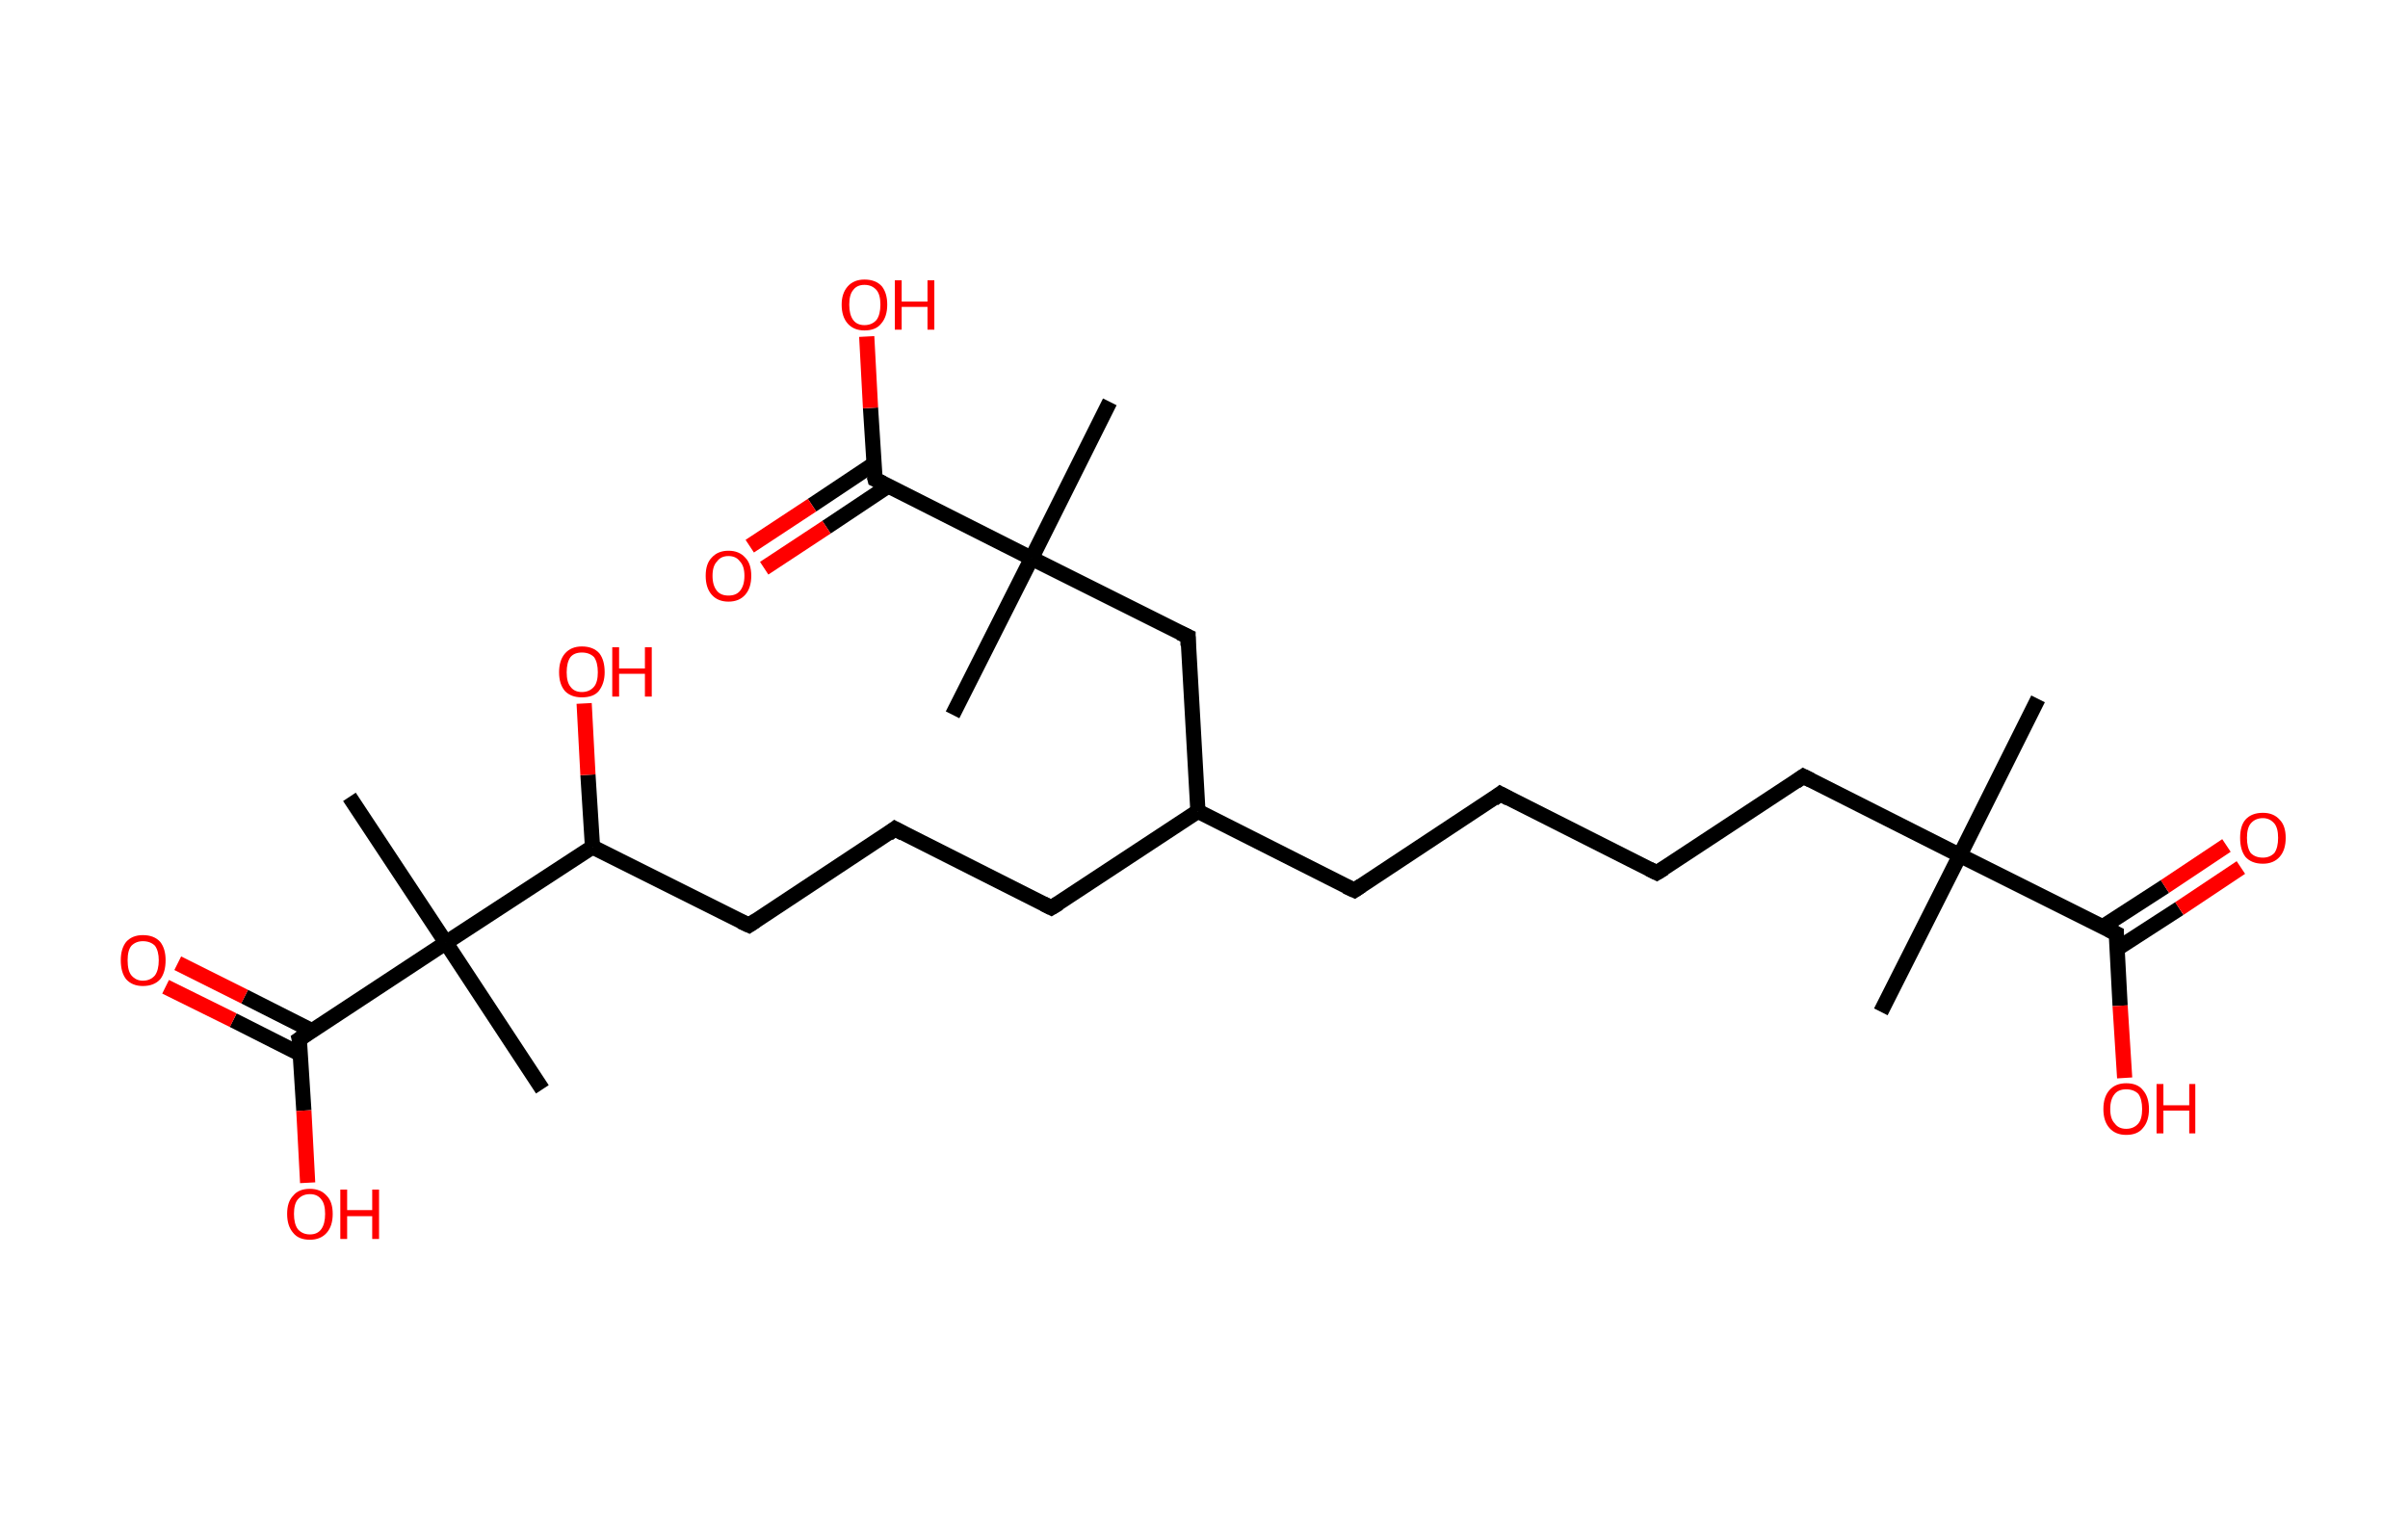 <?xml version='1.0' encoding='ASCII' standalone='yes'?>
<svg xmlns="http://www.w3.org/2000/svg" xmlns:rdkit="http://www.rdkit.org/xml" xmlns:xlink="http://www.w3.org/1999/xlink" version="1.1" baseProfile="full" xml:space="preserve" width="317px" height="200px" viewBox="0 0 317 200">
<!-- END OF HEADER -->
<rect style="opacity:1.0;fill:#FFFFFF;stroke:none" width="317.0" height="200.0" x="0.0" y="0.0"> </rect>
<path class="bond-0 atom-0 atom-1" d="M 268.3,92.0 L 258.0,112.6" style="fill:none;fill-rule:evenodd;stroke:#000000;stroke-width:2.0px;stroke-linecap:butt;stroke-linejoin:miter;stroke-opacity:1"/>
<path class="bond-1 atom-1 atom-2" d="M 258.0,112.6 L 247.6,133.2" style="fill:none;fill-rule:evenodd;stroke:#000000;stroke-width:2.0px;stroke-linecap:butt;stroke-linejoin:miter;stroke-opacity:1"/>
<path class="bond-2 atom-1 atom-3" d="M 258.0,112.6 L 237.4,102.2" style="fill:none;fill-rule:evenodd;stroke:#000000;stroke-width:2.0px;stroke-linecap:butt;stroke-linejoin:miter;stroke-opacity:1"/>
<path class="bond-3 atom-3 atom-4" d="M 237.4,102.2 L 218.1,114.9" style="fill:none;fill-rule:evenodd;stroke:#000000;stroke-width:2.0px;stroke-linecap:butt;stroke-linejoin:miter;stroke-opacity:1"/>
<path class="bond-4 atom-4 atom-5" d="M 218.1,114.9 L 197.5,104.5" style="fill:none;fill-rule:evenodd;stroke:#000000;stroke-width:2.0px;stroke-linecap:butt;stroke-linejoin:miter;stroke-opacity:1"/>
<path class="bond-5 atom-5 atom-6" d="M 197.5,104.5 L 178.3,117.2" style="fill:none;fill-rule:evenodd;stroke:#000000;stroke-width:2.0px;stroke-linecap:butt;stroke-linejoin:miter;stroke-opacity:1"/>
<path class="bond-6 atom-6 atom-7" d="M 178.3,117.2 L 157.7,106.8" style="fill:none;fill-rule:evenodd;stroke:#000000;stroke-width:2.0px;stroke-linecap:butt;stroke-linejoin:miter;stroke-opacity:1"/>
<path class="bond-7 atom-7 atom-8" d="M 157.7,106.8 L 138.4,119.5" style="fill:none;fill-rule:evenodd;stroke:#000000;stroke-width:2.0px;stroke-linecap:butt;stroke-linejoin:miter;stroke-opacity:1"/>
<path class="bond-8 atom-8 atom-9" d="M 138.4,119.5 L 117.8,109.1" style="fill:none;fill-rule:evenodd;stroke:#000000;stroke-width:2.0px;stroke-linecap:butt;stroke-linejoin:miter;stroke-opacity:1"/>
<path class="bond-9 atom-9 atom-10" d="M 117.8,109.1 L 98.6,121.8" style="fill:none;fill-rule:evenodd;stroke:#000000;stroke-width:2.0px;stroke-linecap:butt;stroke-linejoin:miter;stroke-opacity:1"/>
<path class="bond-10 atom-10 atom-11" d="M 98.6,121.8 L 78.0,111.5" style="fill:none;fill-rule:evenodd;stroke:#000000;stroke-width:2.0px;stroke-linecap:butt;stroke-linejoin:miter;stroke-opacity:1"/>
<path class="bond-11 atom-11 atom-12" d="M 78.0,111.5 L 77.4,102.0" style="fill:none;fill-rule:evenodd;stroke:#000000;stroke-width:2.0px;stroke-linecap:butt;stroke-linejoin:miter;stroke-opacity:1"/>
<path class="bond-11 atom-11 atom-12" d="M 77.4,102.0 L 76.9,92.6" style="fill:none;fill-rule:evenodd;stroke:#FF0000;stroke-width:2.0px;stroke-linecap:butt;stroke-linejoin:miter;stroke-opacity:1"/>
<path class="bond-12 atom-11 atom-13" d="M 78.0,111.5 L 58.7,124.1" style="fill:none;fill-rule:evenodd;stroke:#000000;stroke-width:2.0px;stroke-linecap:butt;stroke-linejoin:miter;stroke-opacity:1"/>
<path class="bond-13 atom-13 atom-14" d="M 58.7,124.1 L 71.4,143.4" style="fill:none;fill-rule:evenodd;stroke:#000000;stroke-width:2.0px;stroke-linecap:butt;stroke-linejoin:miter;stroke-opacity:1"/>
<path class="bond-14 atom-13 atom-15" d="M 58.7,124.1 L 46.0,104.9" style="fill:none;fill-rule:evenodd;stroke:#000000;stroke-width:2.0px;stroke-linecap:butt;stroke-linejoin:miter;stroke-opacity:1"/>
<path class="bond-15 atom-13 atom-16" d="M 58.7,124.1 L 39.4,136.8" style="fill:none;fill-rule:evenodd;stroke:#000000;stroke-width:2.0px;stroke-linecap:butt;stroke-linejoin:miter;stroke-opacity:1"/>
<path class="bond-16 atom-16 atom-17" d="M 41.1,135.7 L 32.2,131.2" style="fill:none;fill-rule:evenodd;stroke:#000000;stroke-width:2.0px;stroke-linecap:butt;stroke-linejoin:miter;stroke-opacity:1"/>
<path class="bond-16 atom-16 atom-17" d="M 32.2,131.2 L 23.4,126.8" style="fill:none;fill-rule:evenodd;stroke:#FF0000;stroke-width:2.0px;stroke-linecap:butt;stroke-linejoin:miter;stroke-opacity:1"/>
<path class="bond-16 atom-16 atom-17" d="M 39.6,138.8 L 30.7,134.3" style="fill:none;fill-rule:evenodd;stroke:#000000;stroke-width:2.0px;stroke-linecap:butt;stroke-linejoin:miter;stroke-opacity:1"/>
<path class="bond-16 atom-16 atom-17" d="M 30.7,134.3 L 21.8,129.9" style="fill:none;fill-rule:evenodd;stroke:#FF0000;stroke-width:2.0px;stroke-linecap:butt;stroke-linejoin:miter;stroke-opacity:1"/>
<path class="bond-17 atom-16 atom-18" d="M 39.4,136.8 L 40.0,146.2" style="fill:none;fill-rule:evenodd;stroke:#000000;stroke-width:2.0px;stroke-linecap:butt;stroke-linejoin:miter;stroke-opacity:1"/>
<path class="bond-17 atom-16 atom-18" d="M 40.0,146.2 L 40.5,155.7" style="fill:none;fill-rule:evenodd;stroke:#FF0000;stroke-width:2.0px;stroke-linecap:butt;stroke-linejoin:miter;stroke-opacity:1"/>
<path class="bond-18 atom-7 atom-19" d="M 157.7,106.8 L 156.4,83.8" style="fill:none;fill-rule:evenodd;stroke:#000000;stroke-width:2.0px;stroke-linecap:butt;stroke-linejoin:miter;stroke-opacity:1"/>
<path class="bond-19 atom-19 atom-20" d="M 156.4,83.8 L 135.8,73.5" style="fill:none;fill-rule:evenodd;stroke:#000000;stroke-width:2.0px;stroke-linecap:butt;stroke-linejoin:miter;stroke-opacity:1"/>
<path class="bond-20 atom-20 atom-21" d="M 135.8,73.5 L 125.4,94.1" style="fill:none;fill-rule:evenodd;stroke:#000000;stroke-width:2.0px;stroke-linecap:butt;stroke-linejoin:miter;stroke-opacity:1"/>
<path class="bond-21 atom-20 atom-22" d="M 135.8,73.5 L 146.1,52.9" style="fill:none;fill-rule:evenodd;stroke:#000000;stroke-width:2.0px;stroke-linecap:butt;stroke-linejoin:miter;stroke-opacity:1"/>
<path class="bond-22 atom-20 atom-23" d="M 135.8,73.5 L 115.2,63.1" style="fill:none;fill-rule:evenodd;stroke:#000000;stroke-width:2.0px;stroke-linecap:butt;stroke-linejoin:miter;stroke-opacity:1"/>
<path class="bond-23 atom-23 atom-24" d="M 115.0,61.1 L 106.9,66.5" style="fill:none;fill-rule:evenodd;stroke:#000000;stroke-width:2.0px;stroke-linecap:butt;stroke-linejoin:miter;stroke-opacity:1"/>
<path class="bond-23 atom-23 atom-24" d="M 106.9,66.5 L 98.7,71.9" style="fill:none;fill-rule:evenodd;stroke:#FF0000;stroke-width:2.0px;stroke-linecap:butt;stroke-linejoin:miter;stroke-opacity:1"/>
<path class="bond-23 atom-23 atom-24" d="M 116.9,64.0 L 108.8,69.4" style="fill:none;fill-rule:evenodd;stroke:#000000;stroke-width:2.0px;stroke-linecap:butt;stroke-linejoin:miter;stroke-opacity:1"/>
<path class="bond-23 atom-23 atom-24" d="M 108.8,69.4 L 100.6,74.8" style="fill:none;fill-rule:evenodd;stroke:#FF0000;stroke-width:2.0px;stroke-linecap:butt;stroke-linejoin:miter;stroke-opacity:1"/>
<path class="bond-24 atom-23 atom-25" d="M 115.2,63.1 L 114.6,53.7" style="fill:none;fill-rule:evenodd;stroke:#000000;stroke-width:2.0px;stroke-linecap:butt;stroke-linejoin:miter;stroke-opacity:1"/>
<path class="bond-24 atom-23 atom-25" d="M 114.6,53.7 L 114.1,44.3" style="fill:none;fill-rule:evenodd;stroke:#FF0000;stroke-width:2.0px;stroke-linecap:butt;stroke-linejoin:miter;stroke-opacity:1"/>
<path class="bond-25 atom-1 atom-26" d="M 258.0,112.6 L 278.6,122.9" style="fill:none;fill-rule:evenodd;stroke:#000000;stroke-width:2.0px;stroke-linecap:butt;stroke-linejoin:miter;stroke-opacity:1"/>
<path class="bond-26 atom-26 atom-27" d="M 278.7,124.9 L 286.9,119.6" style="fill:none;fill-rule:evenodd;stroke:#000000;stroke-width:2.0px;stroke-linecap:butt;stroke-linejoin:miter;stroke-opacity:1"/>
<path class="bond-26 atom-26 atom-27" d="M 286.9,119.6 L 295.0,114.2" style="fill:none;fill-rule:evenodd;stroke:#FF0000;stroke-width:2.0px;stroke-linecap:butt;stroke-linejoin:miter;stroke-opacity:1"/>
<path class="bond-26 atom-26 atom-27" d="M 276.8,122.0 L 285.0,116.7" style="fill:none;fill-rule:evenodd;stroke:#000000;stroke-width:2.0px;stroke-linecap:butt;stroke-linejoin:miter;stroke-opacity:1"/>
<path class="bond-26 atom-26 atom-27" d="M 285.0,116.7 L 293.1,111.3" style="fill:none;fill-rule:evenodd;stroke:#FF0000;stroke-width:2.0px;stroke-linecap:butt;stroke-linejoin:miter;stroke-opacity:1"/>
<path class="bond-27 atom-26 atom-28" d="M 278.6,122.9 L 279.1,132.4" style="fill:none;fill-rule:evenodd;stroke:#000000;stroke-width:2.0px;stroke-linecap:butt;stroke-linejoin:miter;stroke-opacity:1"/>
<path class="bond-27 atom-26 atom-28" d="M 279.1,132.4 L 279.7,141.9" style="fill:none;fill-rule:evenodd;stroke:#FF0000;stroke-width:2.0px;stroke-linecap:butt;stroke-linejoin:miter;stroke-opacity:1"/>
<path d="M 238.4,102.7 L 237.4,102.2 L 236.4,102.9" style="fill:none;stroke:#000000;stroke-width:2.0px;stroke-linecap:butt;stroke-linejoin:miter;stroke-opacity:1;"/>
<path d="M 219.1,114.3 L 218.1,114.9 L 217.1,114.4" style="fill:none;stroke:#000000;stroke-width:2.0px;stroke-linecap:butt;stroke-linejoin:miter;stroke-opacity:1;"/>
<path d="M 198.6,105.1 L 197.5,104.5 L 196.6,105.2" style="fill:none;stroke:#000000;stroke-width:2.0px;stroke-linecap:butt;stroke-linejoin:miter;stroke-opacity:1;"/>
<path d="M 179.2,116.6 L 178.3,117.2 L 177.2,116.7" style="fill:none;stroke:#000000;stroke-width:2.0px;stroke-linecap:butt;stroke-linejoin:miter;stroke-opacity:1;"/>
<path d="M 139.4,118.9 L 138.4,119.5 L 137.4,119.0" style="fill:none;stroke:#000000;stroke-width:2.0px;stroke-linecap:butt;stroke-linejoin:miter;stroke-opacity:1;"/>
<path d="M 118.9,109.7 L 117.8,109.1 L 116.9,109.8" style="fill:none;stroke:#000000;stroke-width:2.0px;stroke-linecap:butt;stroke-linejoin:miter;stroke-opacity:1;"/>
<path d="M 99.5,121.2 L 98.6,121.8 L 97.5,121.3" style="fill:none;stroke:#000000;stroke-width:2.0px;stroke-linecap:butt;stroke-linejoin:miter;stroke-opacity:1;"/>
<path d="M 40.4,136.1 L 39.4,136.8 L 39.5,137.2" style="fill:none;stroke:#000000;stroke-width:2.0px;stroke-linecap:butt;stroke-linejoin:miter;stroke-opacity:1;"/>
<path d="M 156.4,85.0 L 156.4,83.8 L 155.3,83.3" style="fill:none;stroke:#000000;stroke-width:2.0px;stroke-linecap:butt;stroke-linejoin:miter;stroke-opacity:1;"/>
<path d="M 116.2,63.6 L 115.2,63.1 L 115.1,62.7" style="fill:none;stroke:#000000;stroke-width:2.0px;stroke-linecap:butt;stroke-linejoin:miter;stroke-opacity:1;"/>
<path d="M 277.6,122.4 L 278.6,122.9 L 278.6,123.4" style="fill:none;stroke:#000000;stroke-width:2.0px;stroke-linecap:butt;stroke-linejoin:miter;stroke-opacity:1;"/>
<path class="atom-12" d="M 73.6 88.5 Q 73.6 86.9, 74.4 86.0 Q 75.2 85.1, 76.6 85.1 Q 78.1 85.1, 78.9 86.0 Q 79.6 86.9, 79.6 88.5 Q 79.6 90.0, 78.8 91.0 Q 78.1 91.8, 76.6 91.8 Q 75.2 91.8, 74.4 91.0 Q 73.6 90.1, 73.6 88.5 M 76.6 91.1 Q 77.6 91.1, 78.2 90.4 Q 78.7 89.8, 78.7 88.5 Q 78.7 87.2, 78.2 86.5 Q 77.6 85.9, 76.6 85.9 Q 75.6 85.9, 75.1 86.5 Q 74.6 87.2, 74.6 88.5 Q 74.6 89.8, 75.1 90.4 Q 75.6 91.1, 76.6 91.1 " fill="#FF0000"/>
<path class="atom-12" d="M 80.6 85.2 L 81.5 85.2 L 81.5 88.0 L 84.9 88.0 L 84.9 85.2 L 85.8 85.2 L 85.8 91.7 L 84.9 91.7 L 84.9 88.7 L 81.5 88.7 L 81.5 91.7 L 80.6 91.7 L 80.6 85.2 " fill="#FF0000"/>
<path class="atom-17" d="M 15.9 126.4 Q 15.9 124.9, 16.6 124.0 Q 17.4 123.1, 18.8 123.1 Q 20.3 123.1, 21.1 124.0 Q 21.8 124.9, 21.8 126.4 Q 21.8 128.0, 21.1 128.9 Q 20.3 129.8, 18.8 129.8 Q 17.4 129.8, 16.6 128.9 Q 15.9 128.0, 15.9 126.4 M 18.8 129.1 Q 19.8 129.1, 20.4 128.4 Q 20.9 127.7, 20.9 126.4 Q 20.9 125.2, 20.4 124.5 Q 19.8 123.9, 18.8 123.9 Q 17.9 123.9, 17.3 124.5 Q 16.8 125.1, 16.8 126.4 Q 16.8 127.8, 17.3 128.4 Q 17.9 129.1, 18.8 129.1 " fill="#FF0000"/>
<path class="atom-18" d="M 37.8 159.8 Q 37.8 158.2, 38.6 157.4 Q 39.3 156.5, 40.8 156.5 Q 42.2 156.5, 43.0 157.4 Q 43.8 158.2, 43.8 159.8 Q 43.8 161.4, 43.0 162.3 Q 42.2 163.2, 40.8 163.2 Q 39.3 163.2, 38.6 162.3 Q 37.8 161.4, 37.8 159.8 M 40.8 162.5 Q 41.8 162.5, 42.3 161.8 Q 42.8 161.1, 42.8 159.8 Q 42.8 158.5, 42.3 157.9 Q 41.8 157.2, 40.8 157.2 Q 39.8 157.2, 39.2 157.9 Q 38.7 158.5, 38.7 159.8 Q 38.7 161.1, 39.2 161.8 Q 39.8 162.5, 40.8 162.5 " fill="#FF0000"/>
<path class="atom-18" d="M 44.8 156.6 L 45.7 156.6 L 45.7 159.3 L 49.0 159.3 L 49.0 156.6 L 49.9 156.6 L 49.9 163.1 L 49.0 163.1 L 49.0 160.1 L 45.7 160.1 L 45.7 163.1 L 44.8 163.1 L 44.8 156.6 " fill="#FF0000"/>
<path class="atom-24" d="M 92.9 75.8 Q 92.9 74.2, 93.7 73.4 Q 94.5 72.5, 95.9 72.5 Q 97.3 72.5, 98.1 73.4 Q 98.9 74.2, 98.9 75.8 Q 98.9 77.4, 98.1 78.3 Q 97.3 79.2, 95.9 79.2 Q 94.5 79.2, 93.7 78.3 Q 92.9 77.4, 92.9 75.8 M 95.9 78.4 Q 96.9 78.4, 97.4 77.8 Q 98.0 77.1, 98.0 75.8 Q 98.0 74.5, 97.4 73.9 Q 96.9 73.2, 95.9 73.2 Q 94.9 73.2, 94.4 73.9 Q 93.8 74.5, 93.8 75.8 Q 93.8 77.1, 94.4 77.8 Q 94.9 78.4, 95.9 78.4 " fill="#FF0000"/>
<path class="atom-25" d="M 110.8 40.1 Q 110.8 38.6, 111.6 37.7 Q 112.4 36.8, 113.8 36.8 Q 115.3 36.8, 116.1 37.7 Q 116.8 38.6, 116.8 40.1 Q 116.8 41.7, 116.0 42.6 Q 115.3 43.5, 113.8 43.5 Q 112.4 43.5, 111.6 42.6 Q 110.8 41.7, 110.8 40.1 M 113.8 42.8 Q 114.8 42.8, 115.4 42.1 Q 115.9 41.4, 115.9 40.1 Q 115.9 38.8, 115.4 38.2 Q 114.8 37.5, 113.8 37.5 Q 112.8 37.5, 112.3 38.2 Q 111.8 38.8, 111.8 40.1 Q 111.8 41.4, 112.3 42.1 Q 112.8 42.8, 113.8 42.8 " fill="#FF0000"/>
<path class="atom-25" d="M 117.8 36.9 L 118.7 36.9 L 118.7 39.7 L 122.1 39.7 L 122.1 36.9 L 123.0 36.9 L 123.0 43.4 L 122.1 43.4 L 122.1 40.4 L 118.7 40.4 L 118.7 43.4 L 117.8 43.4 L 117.8 36.9 " fill="#FF0000"/>
<path class="atom-27" d="M 294.9 110.3 Q 294.9 108.7, 295.6 107.9 Q 296.4 107.0, 297.9 107.0 Q 299.3 107.0, 300.1 107.9 Q 300.9 108.7, 300.9 110.3 Q 300.9 111.9, 300.1 112.8 Q 299.3 113.7, 297.9 113.7 Q 296.4 113.7, 295.6 112.8 Q 294.9 111.9, 294.9 110.3 M 297.9 112.9 Q 298.8 112.9, 299.4 112.3 Q 299.9 111.6, 299.9 110.3 Q 299.9 109.0, 299.4 108.4 Q 298.8 107.7, 297.9 107.7 Q 296.9 107.7, 296.3 108.4 Q 295.8 109.0, 295.8 110.3 Q 295.8 111.6, 296.3 112.3 Q 296.9 112.9, 297.9 112.9 " fill="#FF0000"/>
<path class="atom-28" d="M 276.9 146.0 Q 276.9 144.4, 277.7 143.5 Q 278.5 142.6, 279.9 142.6 Q 281.4 142.6, 282.1 143.5 Q 282.9 144.4, 282.9 146.0 Q 282.9 147.6, 282.1 148.5 Q 281.4 149.4, 279.9 149.4 Q 278.5 149.4, 277.7 148.5 Q 276.9 147.6, 276.9 146.0 M 279.9 148.6 Q 280.9 148.6, 281.5 147.9 Q 282.0 147.3, 282.0 146.0 Q 282.0 144.7, 281.5 144.0 Q 280.9 143.4, 279.9 143.4 Q 278.9 143.4, 278.4 144.0 Q 277.8 144.7, 277.8 146.0 Q 277.8 147.3, 278.4 147.9 Q 278.9 148.6, 279.9 148.6 " fill="#FF0000"/>
<path class="atom-28" d="M 283.9 142.7 L 284.8 142.7 L 284.8 145.5 L 288.2 145.5 L 288.2 142.7 L 289.0 142.7 L 289.0 149.2 L 288.2 149.2 L 288.2 146.2 L 284.8 146.2 L 284.8 149.2 L 283.9 149.2 L 283.9 142.7 " fill="#FF0000"/>
</svg>
